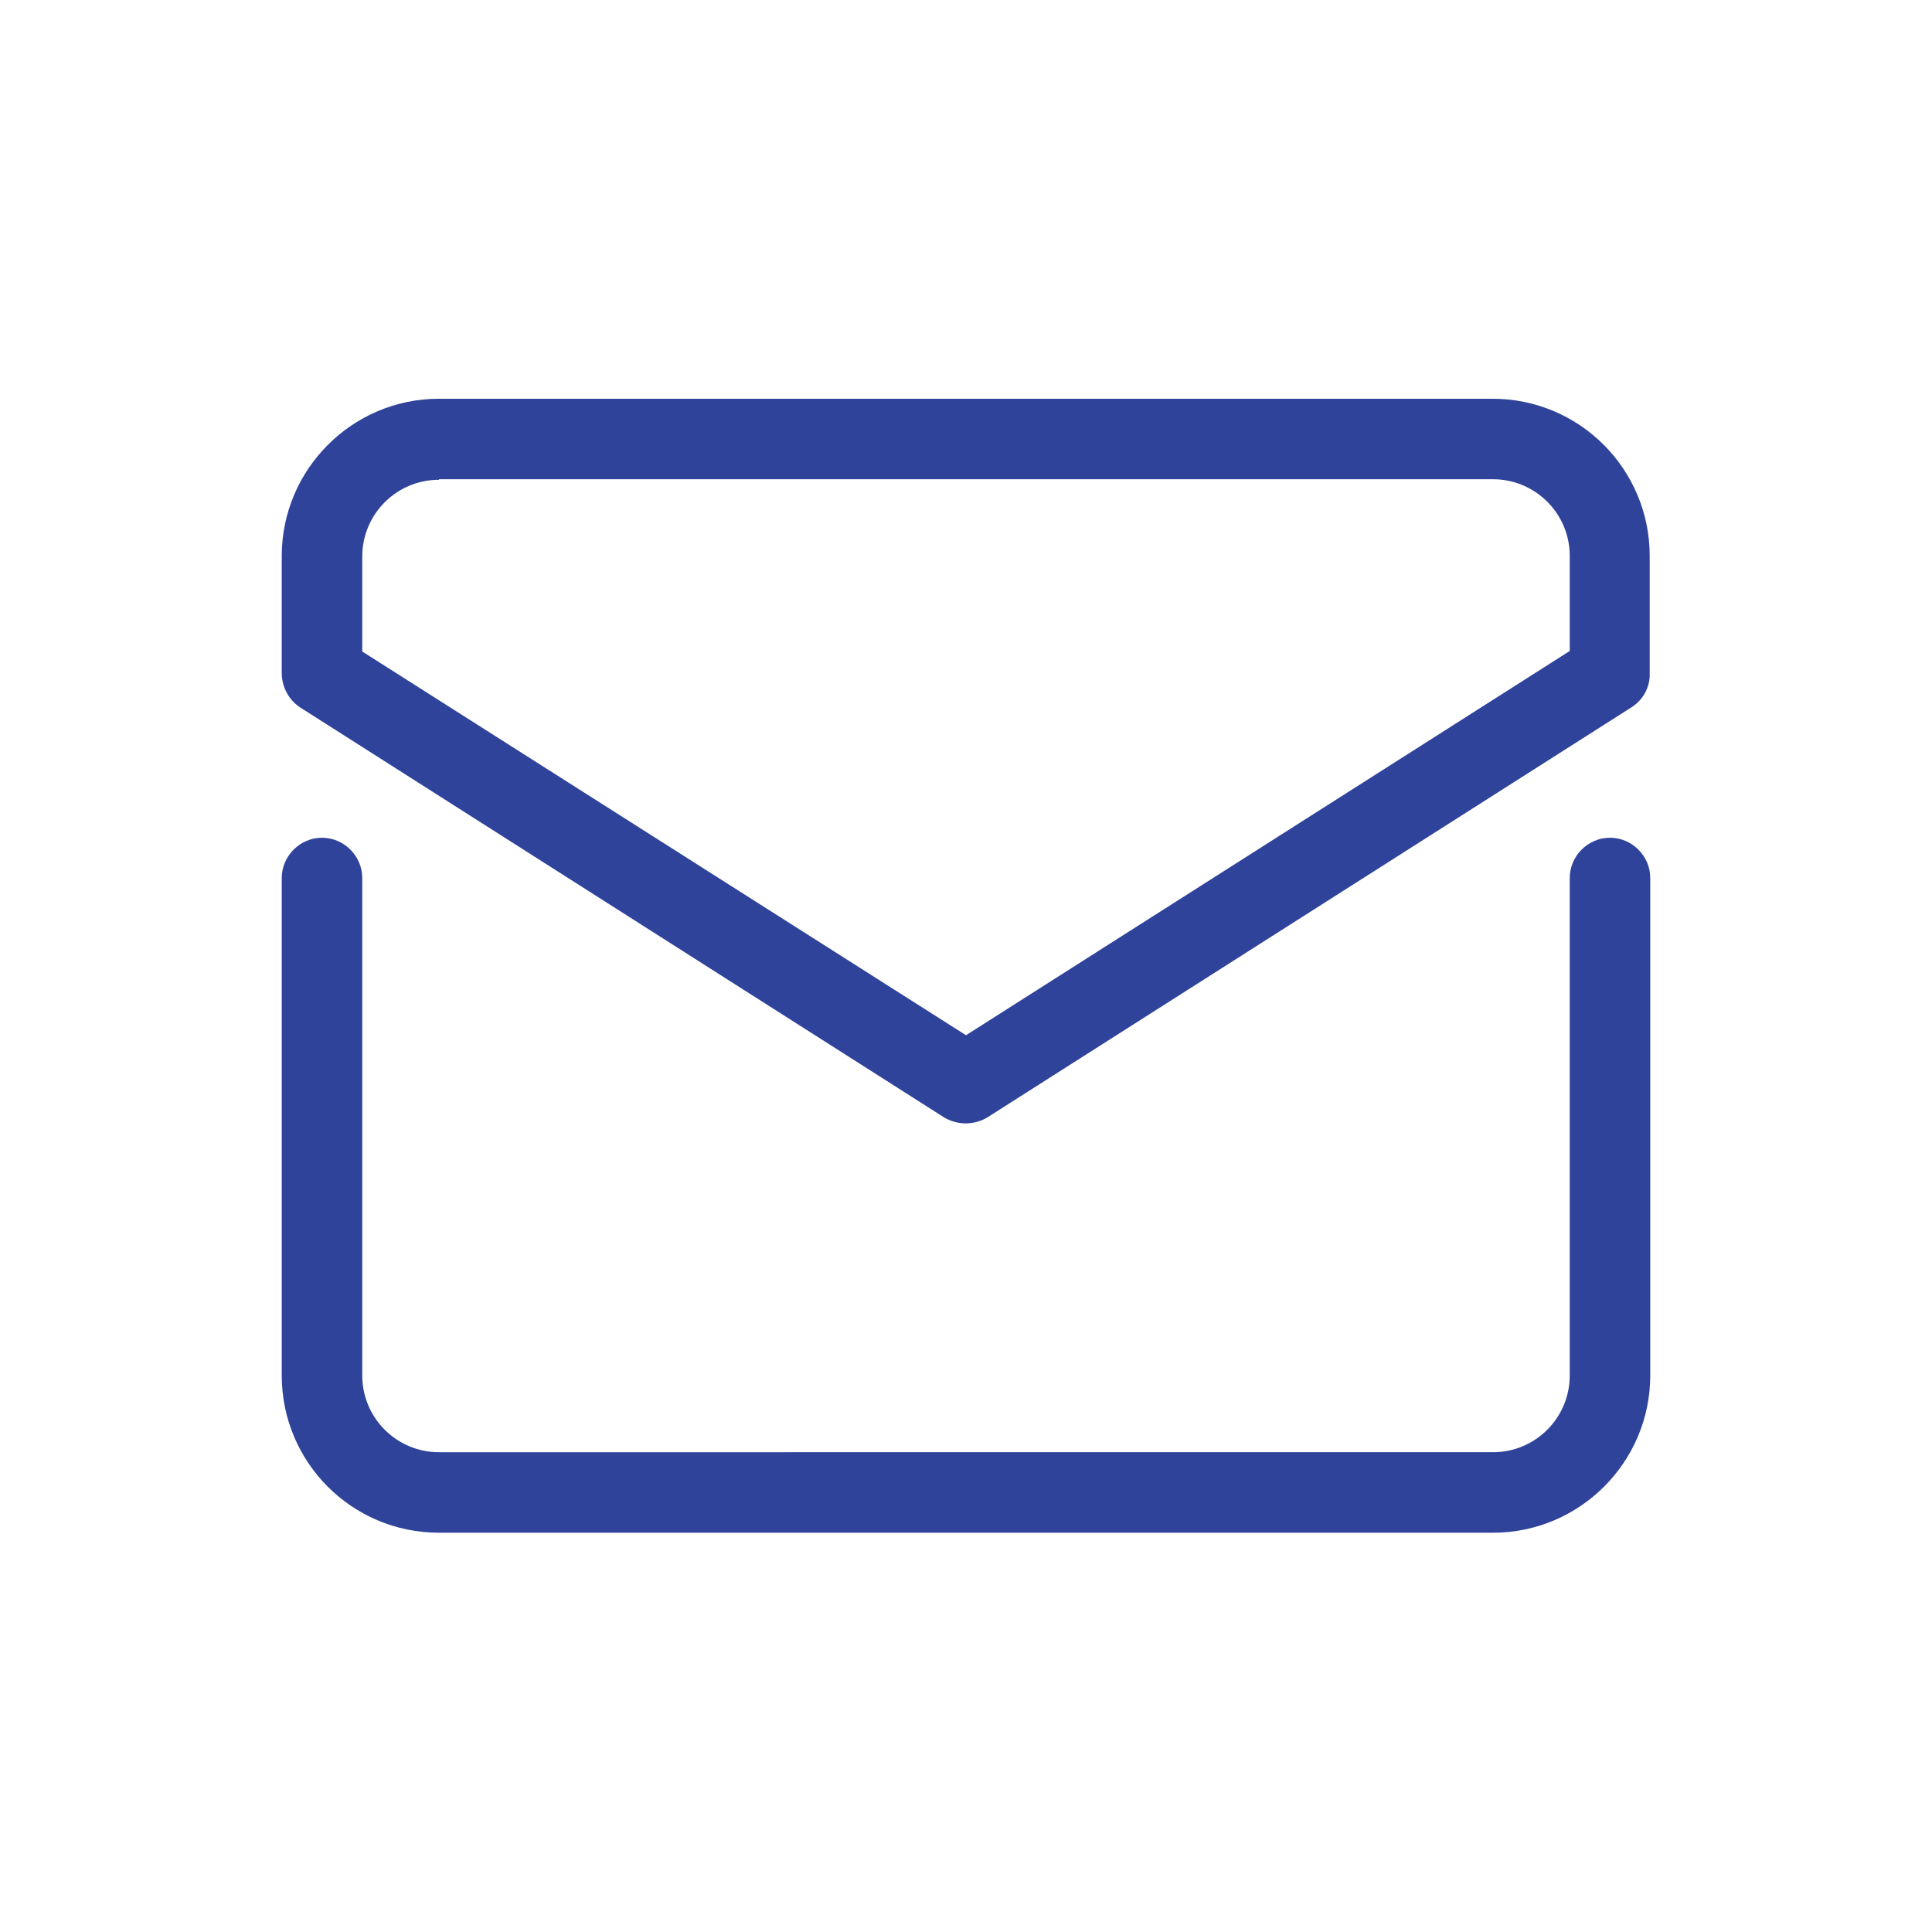<?xml version="1.0" encoding="UTF-8"?>
<svg id="Layer_2" data-name="Layer 2" xmlns="http://www.w3.org/2000/svg" viewBox="0 0 36 36">
  <defs>
    <style>
      .cls-1 {
        fill: #2f439a;
      }

      .cls-2 {
        fill: none;
      }
    </style>
  </defs>
  <g id="Layer_1-2" data-name="Layer 1">
    <g>
      <path class="cls-2" d="M0,0H36V36H0V0Z"/>
      <path class="cls-1" d="M30,15.61c-.41,0-.75,.34-.75,.75v9.27c0,.79-.64,1.43-1.43,1.43H8.18c-.79,0-1.43-.64-1.43-1.43v-9.27c0-.41-.34-.75-.75-.75s-.75,.34-.75,.75v9.27c0,1.62,1.31,2.93,2.93,2.93H27.82c1.62,0,2.93-1.32,2.93-2.93v-9.27c0-.41-.34-.75-.75-.75Z"/>
      <path class="cls-1" d="M27.82,7.43H8.18c-1.62,0-2.93,1.32-2.93,2.93v2.18c0,.26,.13,.5,.34,.64l12,7.64c.25,.15,.56,.15,.81,0l12-7.64c.22-.14,.35-.38,.34-.64v-2.18c0-1.62-1.31-2.93-2.93-2.93Zm-19.64,1.5H27.82c.79,0,1.43,.64,1.43,1.43v1.77l-11.25,7.16L6.75,12.14v-1.77c0-.79,.64-1.43,1.43-1.43Z"/>
    </g>
  </g>
</svg>